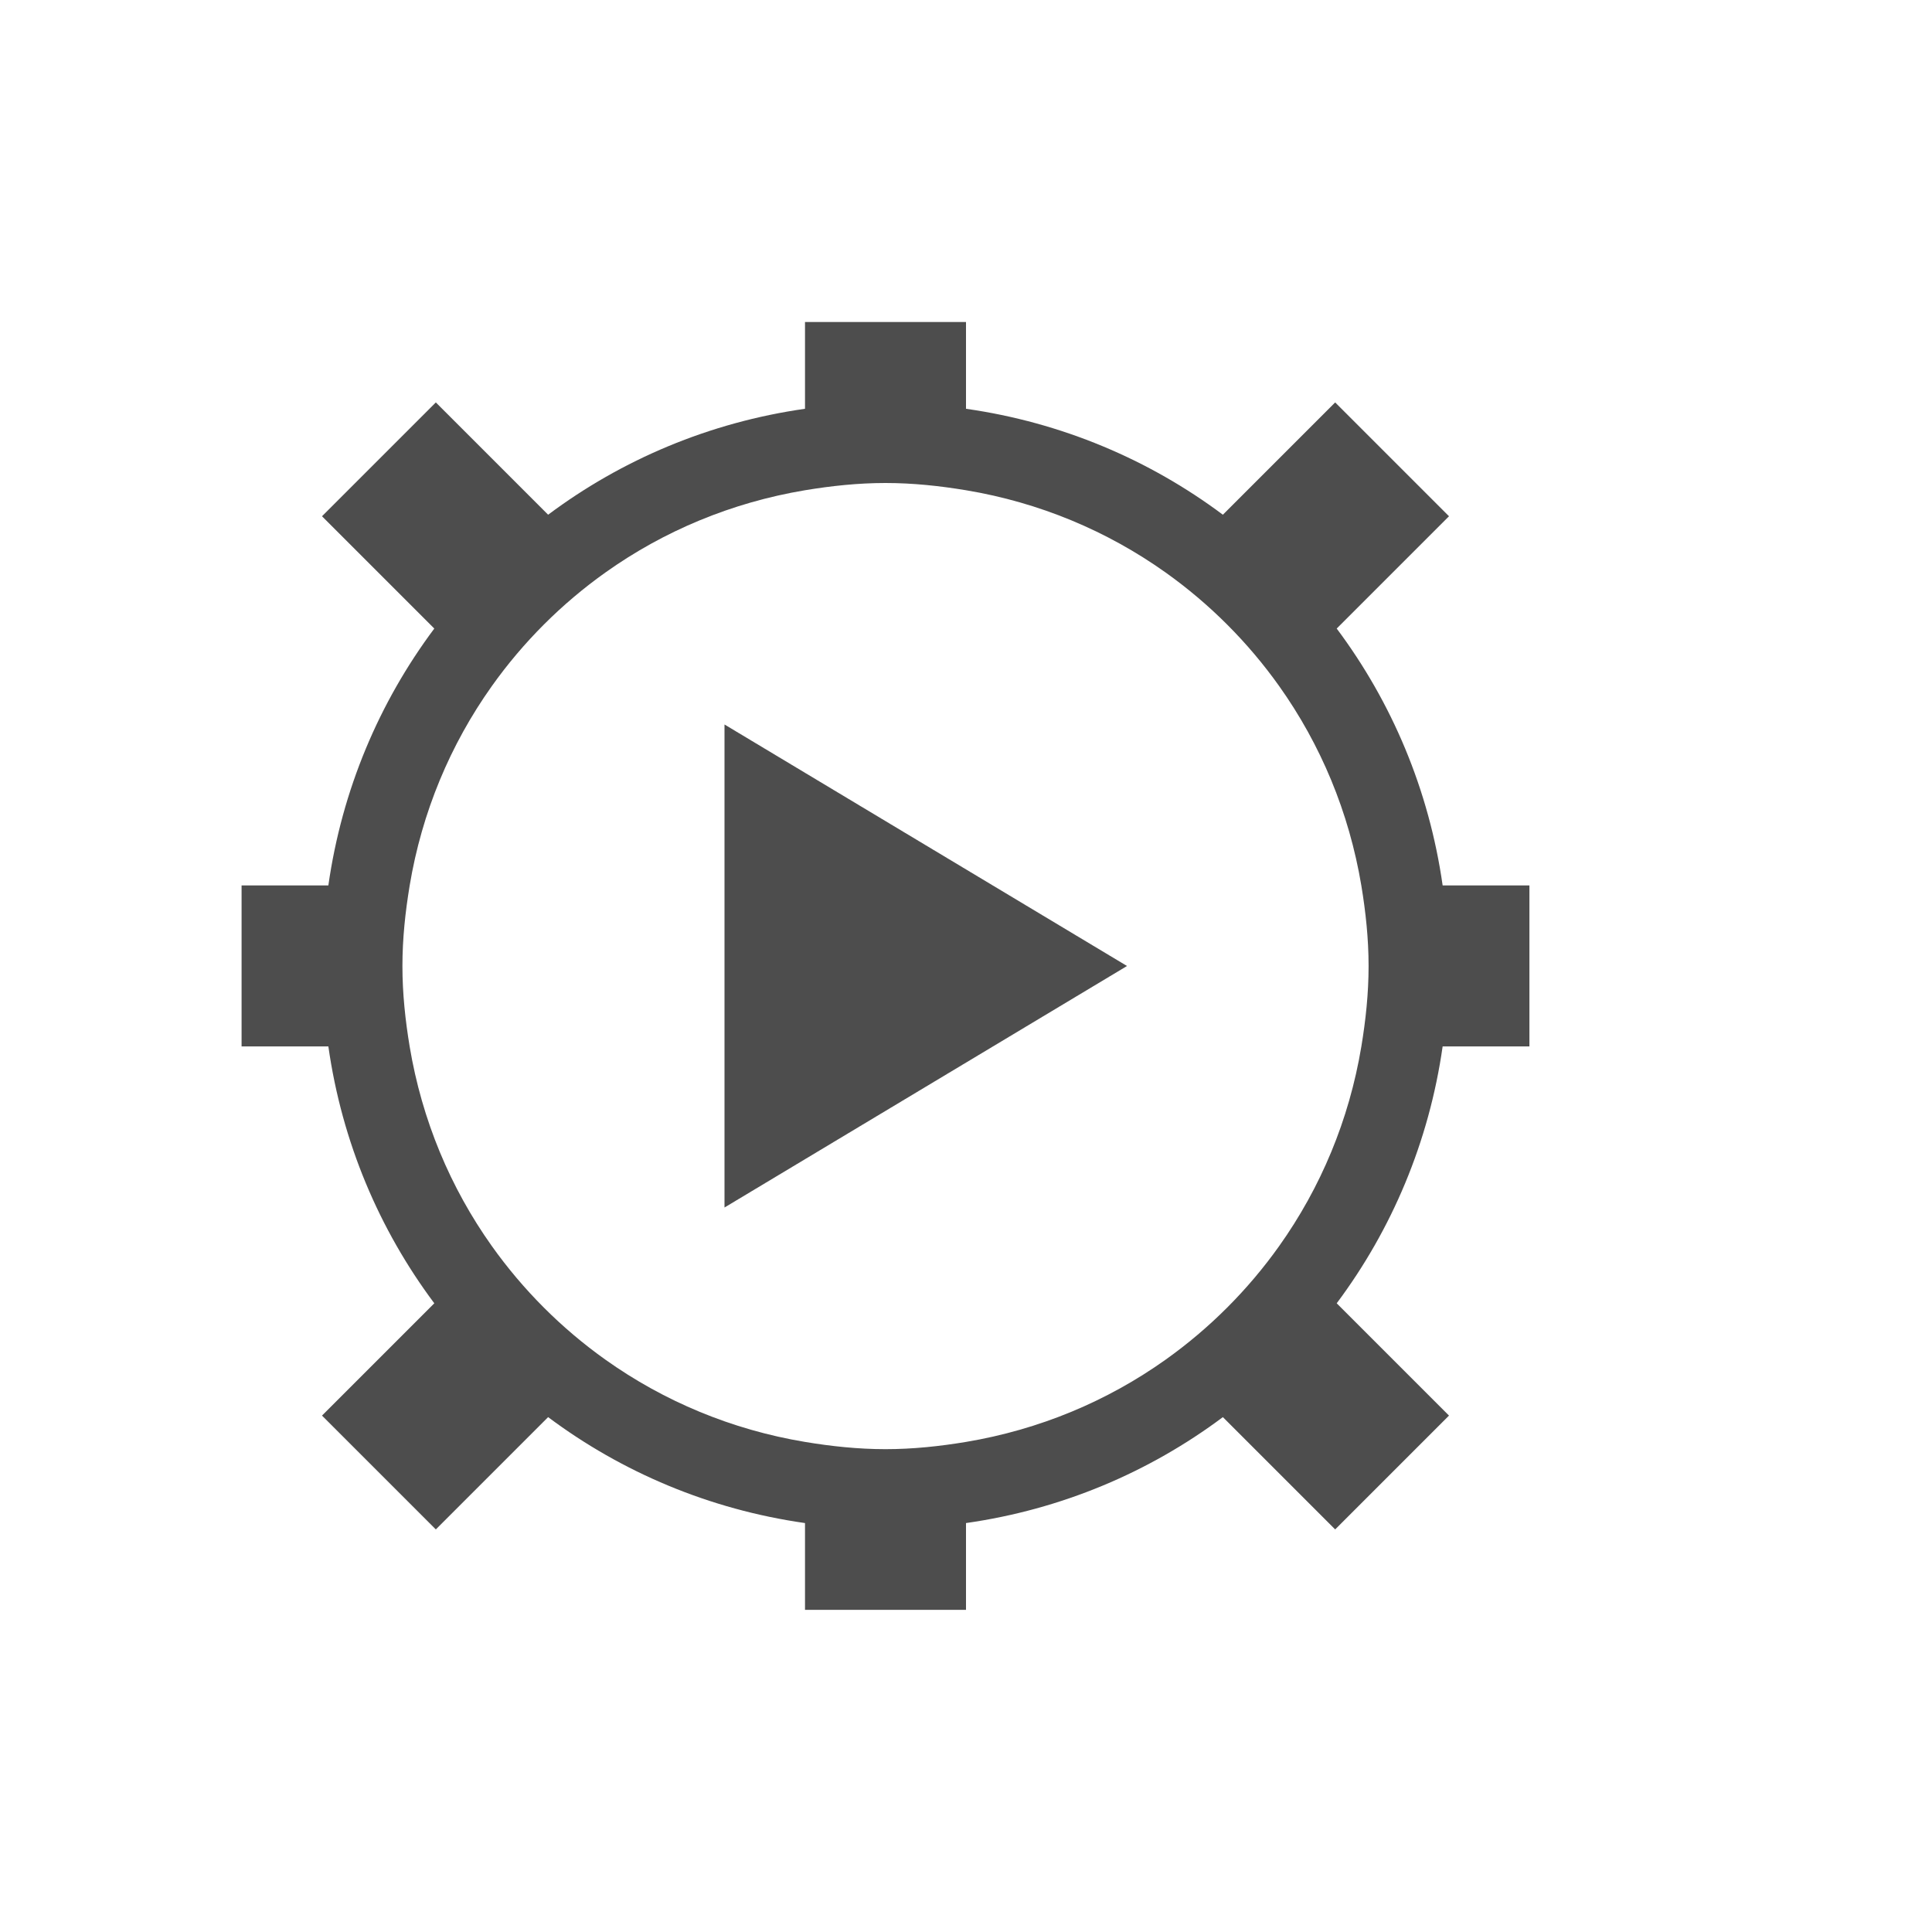 <svg viewBox="0 0 24 24" xmlns="http://www.w3.org/2000/svg"><path d="m10 4v1.078c-1.188.169-2.276.632-3.191 1.316l-1.395-1.395-1.414 1.414 1.395 1.395c-.684.915-1.147 2.004-1.316 3.191h-1.078v2h1.078c.169 1.188.632 2.276 1.316 3.191l-1.395 1.395 1.414 1.414 1.395-1.395c.915.684 2.004 1.147 3.191 1.316v1.078h2v-1.078c1.188-.169 2.276-.632 3.191-1.316l1.395 1.395 1.414-1.414-1.395-1.395c.684-.915 1.147-2.004 1.316-3.191h1.078v-2h-1.078c-.169-1.188-.632-2.276-1.316-3.191l1.395-1.395-1.414-1.414-1.395 1.395c-.915-.684-2.004-1.147-3.191-1.316v-1.078zm1 2c.342 0 .674.036 1 .09.913.152 1.754.506 2.477 1.02.547.389 1.025.867 1.414 1.414.514.723.867 1.563 1.02 2.477.054.326.09.658.09 1s-.036.674-.09 1c-.152.913-.506 1.754-1.02 2.477-.389.547-.867 1.025-1.414 1.414-.723.514-1.563.867-2.477 1.02-.326.054-.658.09-1 .09s-.674-.036-1-.09c-.913-.152-1.754-.506-2.477-1.02-.547-.389-1.025-.867-1.414-1.414-.514-.723-.867-1.563-1.02-2.477-.054-.326-.09-.658-.09-1s.036-.674.09-1c.152-.913.506-1.754 1.02-2.477.389-.547.867-1.025 1.414-1.414.723-.514 1.563-.867 2.477-1.02.326-.054.658-.09 1-.09zm-2 3v6l5-3z" fill="#4d4d4d"/></svg>